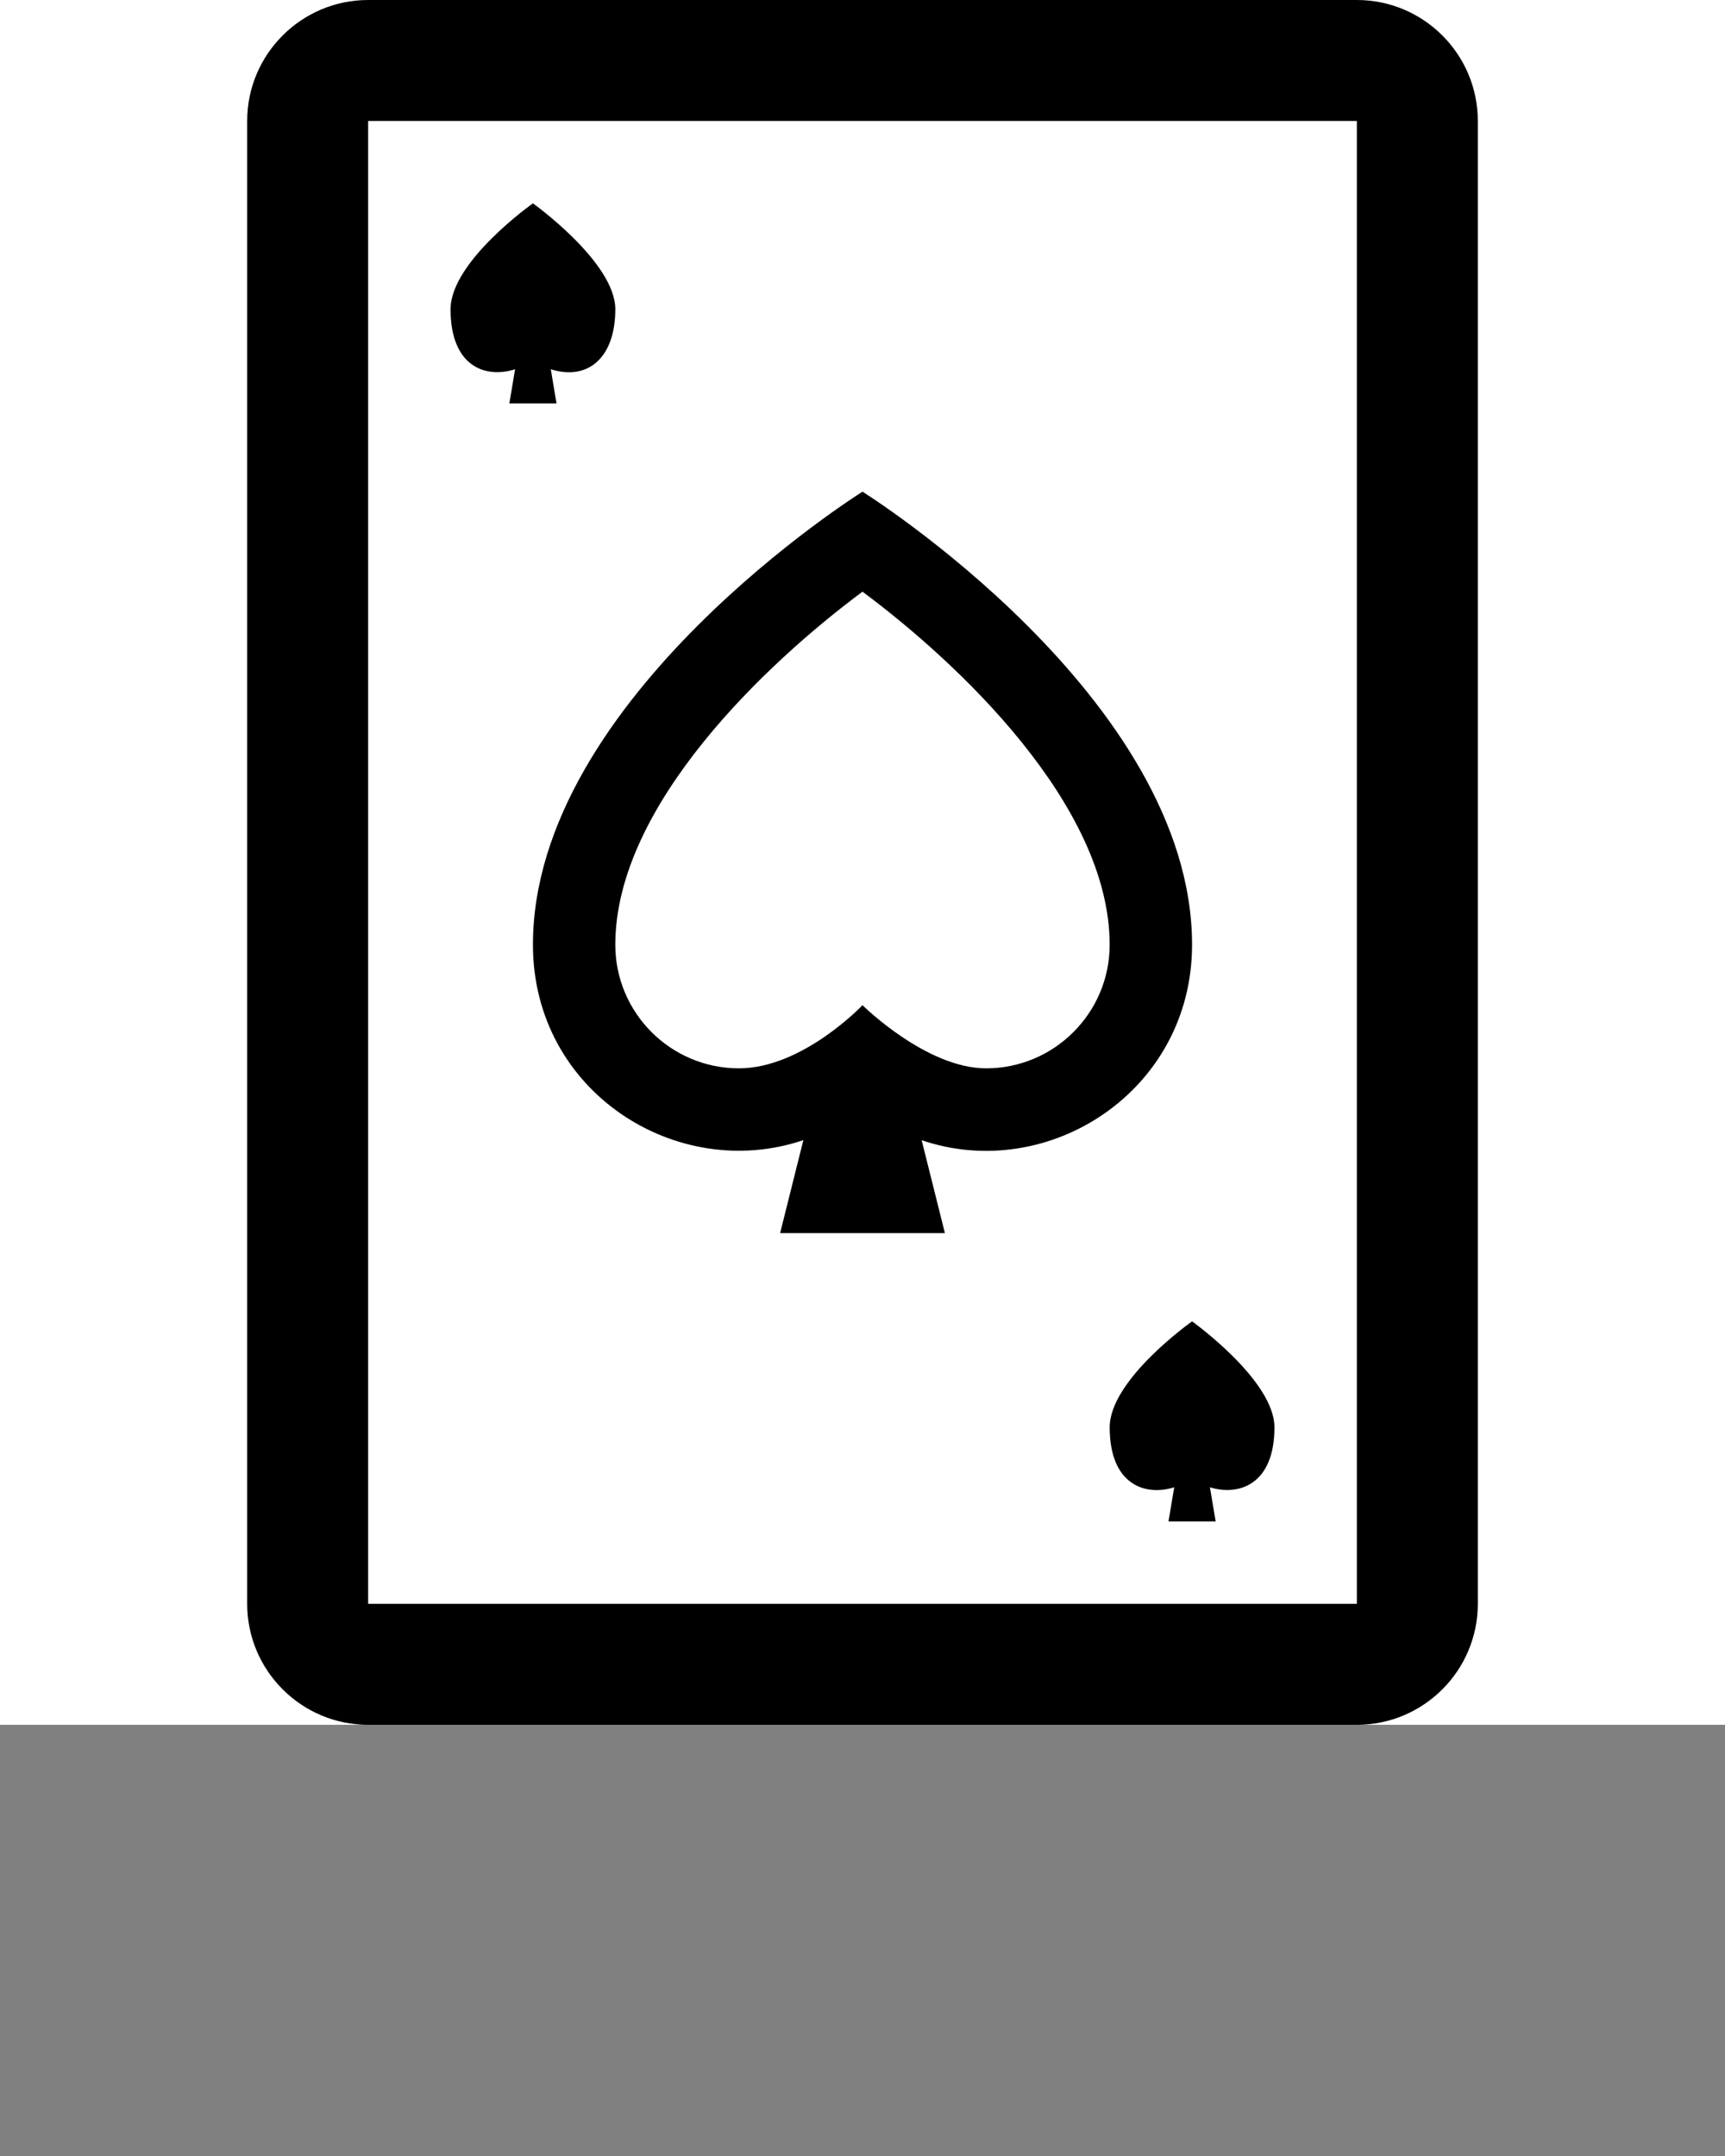 <svg xmlns="http://www.w3.org/2000/svg" xmlns:xlink="http://www.w3.org/1999/xlink" version="1.1" x="0px" y="0px" viewBox="0 0 100 125" style="enable-background:new 0 0 100 100; background-color: white;" xml:space="preserve">
  <rect x="0" y="0" width="100" height="125" fill="#808080" stroke="none"/>
  <rect width="100" height="100" fill="white"/>
  <g>
    <path d="M78.658,0H21.342c-3.867,0-7.013,3.146-7.013,7.014v85.973c0,3.867,3.146,7.014,7.013,7.014h57.316   c3.867,0,7.013-3.146,7.013-7.014V7.014C85.671,3.146,82.525,0,78.658,0z M21.342,7.014h57.316v85.973H21.342V7.014z M29.528,23.39   l0.332-1.982c-1.729,0.554-3.741-0.166-3.741-3.475c0-2.775,4.776-6.143,4.776-6.143s4.776,3.414,4.776,6.143   c0,2.809-1.598,4.161-3.741,3.475l0.332,1.982H29.528z M69.105,54.776C69.105,40.447,50,28.507,50,28.507   s-19.105,11.94-19.105,26.27c0,8.538,8.359,13.806,15.677,11.325l-1.348,5.392h9.553l-1.347-5.387   C60.781,68.61,69.105,63.252,69.105,54.776z M50,58.279c0,0-3.468,3.661-7.165,3.661c-3.951,0-7.165-3.214-7.165-7.164   c0-8.106,8.811-16.367,14.329-20.472c5.518,4.104,14.329,12.365,14.329,20.472c0,3.95-3.214,7.164-7.165,7.164   C53.691,61.94,50,58.279,50,58.279z M73.881,82.753c0,3.412-2.17,3.979-3.74,3.476l0.332,1.981h-2.734l0.332-1.981   c-1.625,0.52-3.741-0.091-3.741-3.476c0-2.775,4.776-6.143,4.776-6.143S73.881,80.024,73.881,82.753z"/>
  </g>
</svg>
